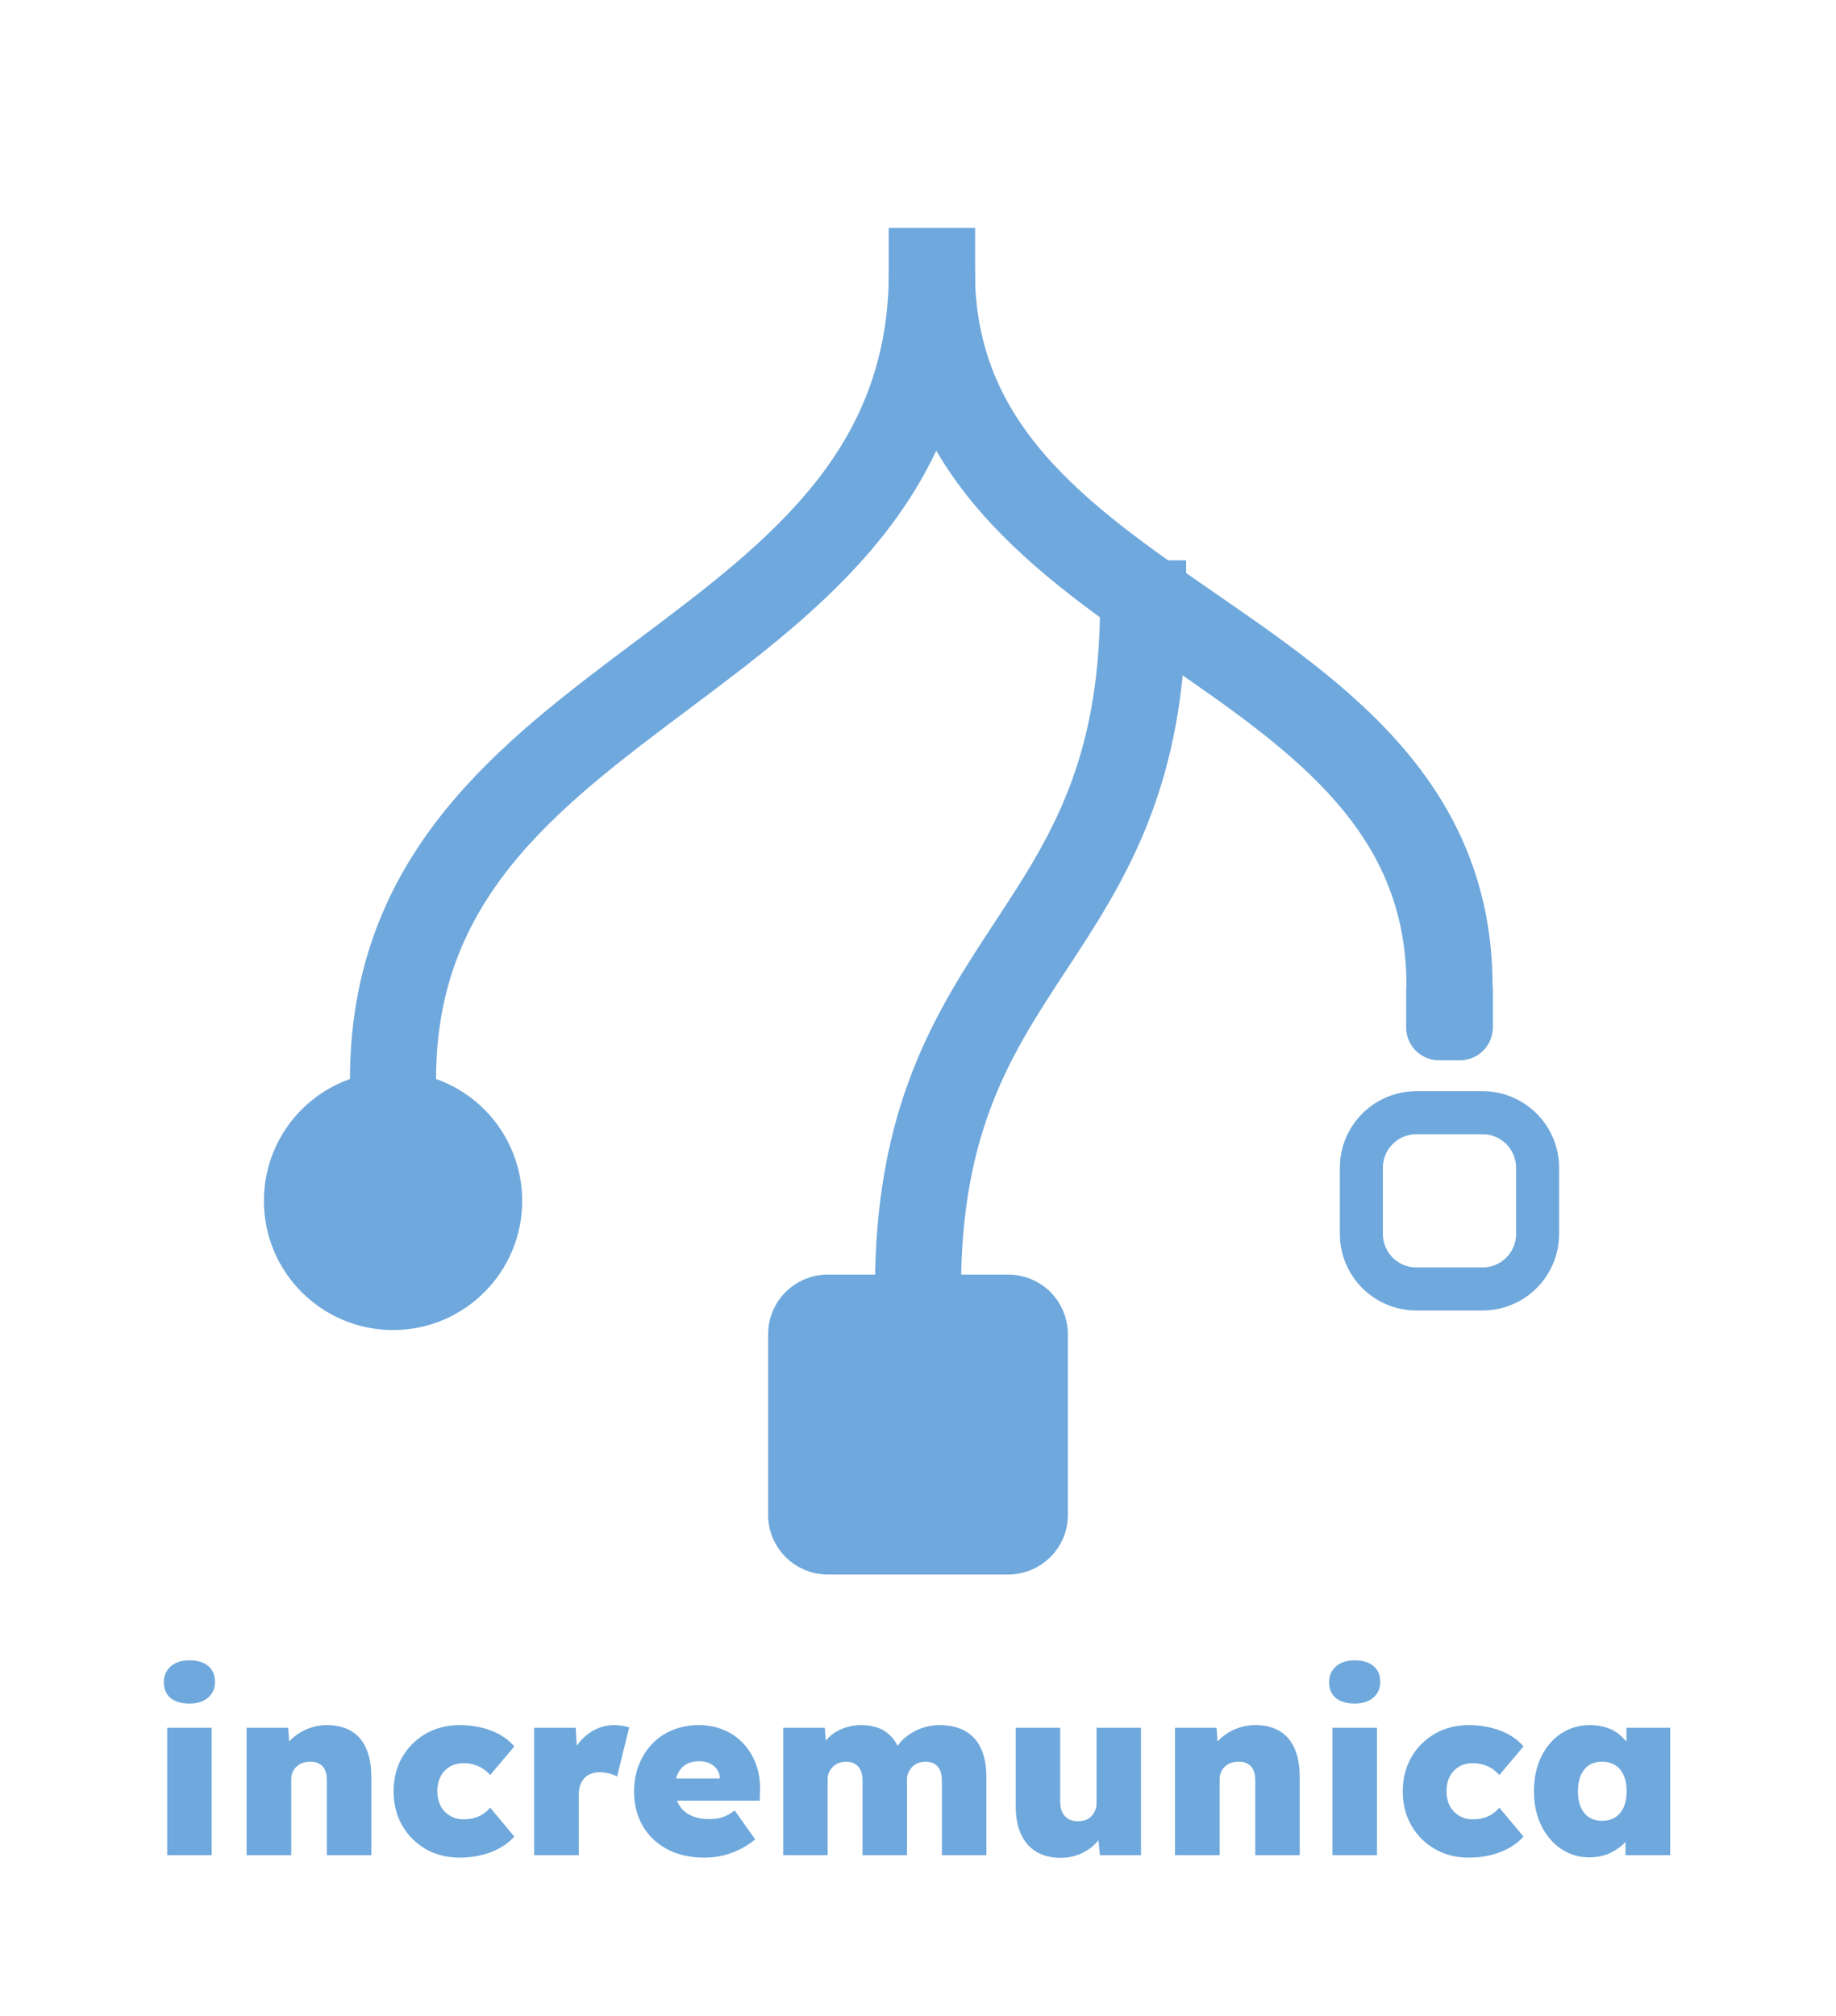 <svg version="1.1" viewBox="0.0 0.0 512.0 562.0" fill="none" stroke="none" stroke-linecap="square" stroke-miterlimit="10" xmlns:xlink="http://www.w3.org/1999/xlink" xmlns="http://www.w3.org/2000/svg"><clipPath id="p.0"><path d="m0 0l512.0 0l0 562.0l-512.0 0l0 -562.0z" clip-rule="nonzero"/></clipPath><g clip-path="url(#p.0)"><path fill="#000000" fill-opacity="0.0" d="m0 0l512.0 0l0 562.0l-512.0 0z" fill-rule="evenodd"/><path fill="#000000" fill-opacity="0.0" d="m259.877 75.591c0 56.283 -37.567 84.425 -75.134 112.567c-37.567 28.142 -75.134 56.283 -75.134 112.567" fill-rule="evenodd"/><path stroke="#6fa8dc" stroke-width="24.0" stroke-linejoin="round" stroke-linecap="butt" d="m259.877 75.591c0 56.283 -37.567 84.425 -75.134 112.567c-37.567 28.142 -75.134 56.283 -75.134 112.567" fill-rule="evenodd"/><path fill="#000000" fill-opacity="0.0" d="m259.877 75.591c0 49.819 36.087 74.728 72.173 99.638c36.087 24.909 72.173 49.819 72.173 99.638" fill-rule="evenodd"/><path stroke="#6fa8dc" stroke-width="24.0" stroke-linejoin="round" stroke-linecap="butt" d="m259.877 75.591c0 49.819 36.087 74.728 72.173 99.638c36.087 24.909 72.173 49.819 72.173 99.638" fill-rule="evenodd"/><path fill="#6fa8dc" d="m218.205 371.906l0 0c0 -6.958 5.641 -12.599 12.599 -12.599l50.393 0l0 0c3.341 0 6.546 1.327 8.909 3.69c2.363 2.363 3.69 5.567 3.69 8.909l0 50.393c0 6.958 -5.641 12.599 -12.599 12.599l-50.393 0c-6.958 0 -12.599 -5.641 -12.599 -12.599z" fill-rule="evenodd"/><path stroke="#6fa8dc" stroke-width="8.0" stroke-linejoin="round" stroke-linecap="butt" d="m218.205 371.906l0 0c0 -6.958 5.641 -12.599 12.599 -12.599l50.393 0l0 0c3.341 0 6.546 1.327 8.909 3.69c2.363 2.363 3.69 5.567 3.69 8.909l0 50.393c0 6.958 -5.641 12.599 -12.599 12.599l-50.393 0c-6.958 0 -12.599 -5.641 -12.599 -12.599z" fill-rule="evenodd"/><path fill="#6fa8dc" d="m75.59 334.741l0 0c0 -18.786 15.229 -34.016 34.016 -34.016l0 0c9.022 0 17.674 3.584 24.053 9.963c6.379 6.379 9.963 15.031 9.963 24.053l0 0c0 18.786 -15.229 34.016 -34.016 34.016l0 0c-18.786 0 -34.016 -15.229 -34.016 -34.016z" fill-rule="evenodd"/><path stroke="#6fa8dc" stroke-width="4.0" stroke-linejoin="round" stroke-linecap="butt" d="m75.59 334.741l0 0c0 -18.786 15.229 -34.016 34.016 -34.016l0 0c9.022 0 17.674 3.584 24.053 9.963c6.379 6.379 9.963 15.031 9.963 24.053l0 0c0 18.786 -15.229 34.016 -34.016 34.016l0 0c-18.786 0 -34.016 -15.229 -34.016 -34.016z" fill-rule="evenodd"/><path fill="#000000" fill-opacity="0.0" d="m318.772 168.189c0 47.78 -15.693 71.669 -31.386 95.559c-15.693 23.89 -31.386 47.78 -31.386 95.559" fill-rule="evenodd"/><path stroke="#6fa8dc" stroke-width="24.0" stroke-linejoin="round" stroke-linecap="butt" d="m318.772 168.189c0 47.78 -15.693 71.669 -31.386 95.559c-15.693 23.89 -31.386 47.78 -31.386 95.559" fill-rule="evenodd"/><path fill="#000000" fill-opacity="0.0" d="m379.644 325.514l0 0c0 -8.472 6.868 -15.341 15.341 -15.341l18.453 0l0 0c4.069 0 7.971 1.616 10.847 4.493c2.877 2.877 4.493 6.779 4.493 10.847l0 18.453c0 8.472 -6.868 15.341 -15.341 15.341l-18.453 0c-8.472 0 -15.341 -6.868 -15.341 -15.341z" fill-rule="evenodd"/><path stroke="#6fa8dc" stroke-width="12.0" stroke-linejoin="round" stroke-linecap="butt" d="m379.644 325.514l0 0c0 -8.472 6.868 -15.341 15.341 -15.341l18.453 0l0 0c4.069 0 7.971 1.616 10.847 4.493c2.877 2.877 4.493 6.779 4.493 10.847l0 18.453c0 8.472 -6.868 15.341 -15.341 15.341l-18.453 0c-8.472 0 -15.341 -6.868 -15.341 -15.341z" fill-rule="evenodd"/><path fill="#6fa8dc" d="m400.131 275.996l0 0c0 -0.624 0.506 -1.13 1.13 -1.13l5.898 0c0.3 0 0.587 0.119 0.799 0.331c0.212 0.212 0.331 0.499 0.331 0.799l0 10.434c0 0.624 -0.506 1.13 -1.13 1.13l-5.898 0c-0.624 0 -1.13 -0.506 -1.13 -1.13z" fill-rule="evenodd"/><path stroke="#6fa8dc" stroke-width="16.0" stroke-linejoin="round" stroke-linecap="butt" d="m400.131 275.996l0 0c0 -0.624 0.506 -1.13 1.13 -1.13l5.898 0c0.3 0 0.587 0.119 0.799 0.331c0.212 0.212 0.331 0.499 0.331 0.799l0 10.434c0 0.624 -0.506 1.13 -1.13 1.13l-5.898 0c-0.624 0 -1.13 -0.506 -1.13 -1.13z" fill-rule="evenodd"/><path fill="#000000" fill-opacity="0.0" d="m222.081 12.599l0 0c0 -6.958 5.641 -12.599 12.599 -12.599l50.393 0l0 0c3.341 0 6.546 1.327 8.909 3.69c2.363 2.363 3.69 5.567 3.69 8.909l0 50.393c0 6.958 -5.641 12.599 -12.599 12.599l-50.393 0c-6.958 0 -12.599 -5.641 -12.599 -12.599z" fill-rule="evenodd"/><path fill="#000000" fill-opacity="0.0" d="m0 309.544l0 0c0 -6.958 5.641 -12.599 12.599 -12.599l50.393 0l0 0c3.341 0 6.546 1.327 8.909 3.69c2.363 2.363 3.69 5.567 3.69 8.909l0 50.393c0 6.958 -5.641 12.599 -12.599 12.599l-50.393 0c-6.958 0 -12.599 -5.641 -12.599 -12.599z" fill-rule="evenodd"/><path fill="#6fa8dc" d="m255.798 76.72l0 0c0 -0.624 0.506 -1.13 1.13 -1.13l5.898 0c0.3 0 0.587 0.119 0.799 0.331c0.212 0.212 0.331 0.499 0.331 0.799l0 10.434c0 0.624 -0.506 1.13 -1.13 1.13l-5.898 0c-0.624 0 -1.13 -0.506 -1.13 -1.13z" fill-rule="evenodd"/><path stroke="#6fa8dc" stroke-width="16.0" stroke-linejoin="round" stroke-linecap="butt" d="m255.798 76.72l0 0c0 -0.624 0.506 -1.13 1.13 -1.13l5.898 0c0.3 0 0.587 0.119 0.799 0.331c0.212 0.212 0.331 0.499 0.331 0.799l0 10.434c0 0.624 -0.506 1.13 -1.13 1.13l-5.898 0c-0.624 0 -1.13 -0.506 -1.13 -1.13z" fill-rule="evenodd"/><path fill="#000000" fill-opacity="0.0" d="m0 424.299l512.0 0l0 137.701l-512.0 0z" fill-rule="evenodd"/><path fill="#6fa8dc" d="m46.629 517.15l0 -35.531l12.406 0l0 35.531l-12.406 0zm6.203 -42.266q-3.406 0 -5.281 -1.562q-1.859 -1.562 -1.859 -4.438q0 -2.656 1.906 -4.359q1.906 -1.703 5.234 -1.703q3.328 0 5.219 1.578q1.906 1.562 1.906 4.484q0 2.672 -1.938 4.344q-1.922 1.656 -5.188 1.656zm15.936 42.266l0 -35.531l11.594 0l0.531 7.203l-2.531 0.797q0.672 -2.531 2.594 -4.5q1.938 -1.969 4.594 -3.094q2.672 -1.141 5.609 -1.141q4.0 0 6.766 1.641q2.766 1.625 4.188 4.859q1.438 3.234 1.438 7.906l0 21.859l-12.391 0l0 -20.859q0 -1.734 -0.531 -2.891q-0.531 -1.172 -1.609 -1.766q-1.062 -0.609 -2.531 -0.547q-1.125 0 -2.094 0.344q-0.969 0.328 -1.703 1.031q-0.734 0.688 -1.109 1.562q-0.359 0.859 -0.359 1.922l0 21.203l-6.188 0q-2.266 0 -3.844 0q-1.562 0 -2.422 0zm59.386 0.672q-5.266 0 -9.438 -2.391q-4.156 -2.406 -6.562 -6.578q-2.391 -4.172 -2.391 -9.5q0 -5.328 2.391 -9.5q2.406 -4.172 6.562 -6.562q4.172 -2.406 9.438 -2.406q4.797 0 8.828 1.547q4.031 1.531 6.438 4.391l-6.734 8.0q-0.734 -0.938 -1.875 -1.703q-1.125 -0.766 -2.5 -1.188q-1.359 -0.438 -3.031 -0.438q-2.188 0 -3.859 1.0q-1.672 1.0 -2.578 2.766q-0.891 1.766 -0.891 4.031q0 2.266 0.859 4.0q0.875 1.734 2.578 2.797q1.703 1.062 3.891 1.062q1.672 0 3.031 -0.391q1.375 -0.406 2.469 -1.141q1.109 -0.734 1.906 -1.734l6.734 8.062q-2.469 2.797 -6.5 4.344q-4.031 1.531 -8.766 1.531zm20.802 -0.672l0 -35.531l11.594 0l0.672 11.672l-2.609 -2.0q0.875 -2.938 2.703 -5.297q1.828 -2.375 4.422 -3.734q2.609 -1.375 5.469 -1.375q1.203 0 2.266 0.172q1.078 0.172 2.0 0.438l-3.391 13.719q-0.734 -0.453 -2.078 -0.812q-1.328 -0.375 -2.859 -0.375q-1.328 0 -2.406 0.438q-1.062 0.422 -1.797 1.234q-0.719 0.797 -1.125 1.891q-0.406 1.094 -0.406 2.562l0 17.0l-12.453 0zm47.52 0.672q-6.062 0 -10.469 -2.359q-4.391 -2.375 -6.797 -6.531q-2.391 -4.172 -2.391 -9.516q0 -4.0 1.328 -7.391q1.328 -3.406 3.719 -5.906q2.406 -2.5 5.703 -3.859q3.312 -1.375 7.234 -1.375q3.875 0 7.031 1.344q3.172 1.328 5.469 3.797q2.297 2.469 3.531 5.797q1.234 3.328 1.109 7.328l-0.078 2.797l-27.984 0l-1.531 -6.188l19.594 0l-1.203 1.328l0 -1.266q0 -1.469 -0.766 -2.562q-0.766 -1.109 -2.031 -1.703q-1.266 -0.609 -2.875 -0.609q-2.266 0 -3.766 0.906q-1.5 0.906 -2.297 2.578q-0.797 1.656 -0.797 3.984q0 2.672 1.094 4.609q1.109 1.922 3.266 3.0q2.172 1.062 5.312 1.062q2.062 0 3.625 -0.531q1.562 -0.531 3.375 -1.875l5.719 8.062q-2.328 1.875 -4.703 2.984q-2.359 1.094 -4.688 1.594q-2.328 0.5 -4.734 0.5zm21.936 -0.672l0 -35.531l11.594 0l0.469 5.875l-1.531 -0.266q0.922 -1.734 2.188 -2.938q1.266 -1.203 2.797 -1.969q1.547 -0.766 3.141 -1.094q1.594 -0.344 3.062 -0.344q2.469 0 4.562 0.703q2.109 0.703 3.734 2.375q1.641 1.656 2.703 4.656l-1.922 -0.125l0.531 -0.938q1.0 -1.734 2.359 -2.938q1.375 -1.203 3.031 -2.062q1.672 -0.875 3.438 -1.266q1.766 -0.406 3.359 -0.406q4.344 0 7.266 1.672q2.938 1.672 4.406 4.906q1.469 3.219 1.469 7.891l0 21.797l-12.406 0l0 -20.797q0 -1.734 -0.531 -2.891q-0.531 -1.172 -1.531 -1.766q-1.0 -0.609 -2.469 -0.609q-1.125 0 -2.094 0.375q-0.969 0.359 -1.641 1.062q-0.656 0.703 -1.062 1.531q-0.406 0.828 -0.406 1.969l0 21.125l-12.391 0l0 -20.859q0 -1.672 -0.531 -2.797q-0.531 -1.141 -1.531 -1.766q-1.0 -0.641 -2.469 -0.641q-1.141 0 -2.109 0.375q-0.953 0.359 -1.625 1.031q-0.672 0.656 -1.078 1.531q-0.391 0.859 -0.391 1.922l0 21.203l-12.391 0zm77.39 0.734q-4.0 0 -6.812 -1.703q-2.797 -1.703 -4.266 -4.891q-1.469 -3.203 -1.469 -7.734l0 -21.938l12.406 0l0 20.672q0 1.734 0.594 2.938q0.609 1.188 1.672 1.828q1.062 0.625 2.594 0.625q1.203 0 2.172 -0.328q0.969 -0.328 1.625 -1.031q0.672 -0.703 1.062 -1.594q0.406 -0.906 0.406 -1.969l0 -21.141l12.406 0l0 35.531l-11.469 0l-0.672 -7.203l2.344 -0.797q-0.734 2.469 -2.609 4.469q-1.859 2.0 -4.469 3.141q-2.594 1.125 -5.516 1.125zm31.86 -0.734l0 -35.531l11.594 0l0.531 7.203l-2.531 0.797q0.672 -2.531 2.594 -4.5q1.938 -1.969 4.594 -3.094q2.672 -1.141 5.609 -1.141q4.0 0 6.766 1.641q2.766 1.625 4.188 4.859q1.438 3.234 1.438 7.906l0 21.859l-12.391 0l0 -20.859q0 -1.734 -0.531 -2.891q-0.531 -1.172 -1.609 -1.766q-1.062 -0.609 -2.531 -0.547q-1.125 0 -2.094 0.344q-0.969 0.328 -1.703 1.031q-0.734 0.688 -1.109 1.562q-0.359 0.859 -0.359 1.922l0 21.203l-6.188 0q-2.266 0 -3.844 0q-1.562 0 -2.422 0zm43.917 0l0 -35.531l12.406 0l0 35.531l-12.406 0zm6.203 -42.266q-3.406 0 -5.281 -1.562q-1.859 -1.562 -1.859 -4.438q0 -2.656 1.906 -4.359q1.906 -1.703 5.234 -1.703q3.328 0 5.219 1.578q1.906 1.562 1.906 4.484q0 2.672 -1.938 4.344q-1.922 1.656 -5.188 1.656zm31.795 42.938q-5.266 0 -9.438 -2.391q-4.156 -2.406 -6.562 -6.578q-2.391 -4.172 -2.391 -9.5q0 -5.328 2.391 -9.5q2.406 -4.172 6.562 -6.562q4.172 -2.406 9.438 -2.406q4.797 0 8.828 1.547q4.031 1.531 6.438 4.391l-6.734 8.0q-0.734 -0.938 -1.875 -1.703q-1.125 -0.766 -2.5 -1.188q-1.359 -0.438 -3.031 -0.438q-2.188 0 -3.859 1.0q-1.672 1.0 -2.578 2.766q-0.891 1.766 -0.891 4.031q0 2.266 0.859 4.0q0.875 1.734 2.578 2.797q1.703 1.062 3.891 1.062q1.672 0 3.031 -0.391q1.375 -0.406 2.469 -1.141q1.109 -0.734 1.906 -1.734l6.734 8.062q-2.469 2.797 -6.5 4.344q-4.031 1.531 -8.766 1.531zm33.661 -0.078q-4.406 0 -7.906 -2.359q-3.5 -2.359 -5.531 -6.531q-2.031 -4.172 -2.031 -9.5q0 -5.469 2.0 -9.594q2.0 -4.141 5.531 -6.5q3.531 -2.375 8.141 -2.375q2.469 0 4.531 0.672q2.062 0.672 3.594 1.938q1.531 1.266 2.656 2.859q1.141 1.594 1.875 3.469l-2.531 -0.141l0 -8.062l12.203 0l0 35.531l-12.469 0l0 -8.672l2.734 0.141q-0.594 1.938 -1.766 3.609q-1.172 1.656 -2.844 2.891q-1.656 1.234 -3.688 1.938q-2.031 0.688 -4.5 0.688zm3.531 -10.188q2.141 0 3.672 -0.969q1.531 -0.969 2.359 -2.828q0.828 -1.875 0.828 -4.406q0 -2.594 -0.828 -4.453q-0.828 -1.875 -2.359 -2.844q-1.531 -0.969 -3.672 -0.969q-2.125 0 -3.625 0.969q-1.5 0.969 -2.312 2.844q-0.797 1.859 -0.797 4.453q0 2.531 0.797 4.406q0.812 1.859 2.312 2.828q1.5 0.969 3.625 0.969z" fill-rule="nonzero"/></g></svg>